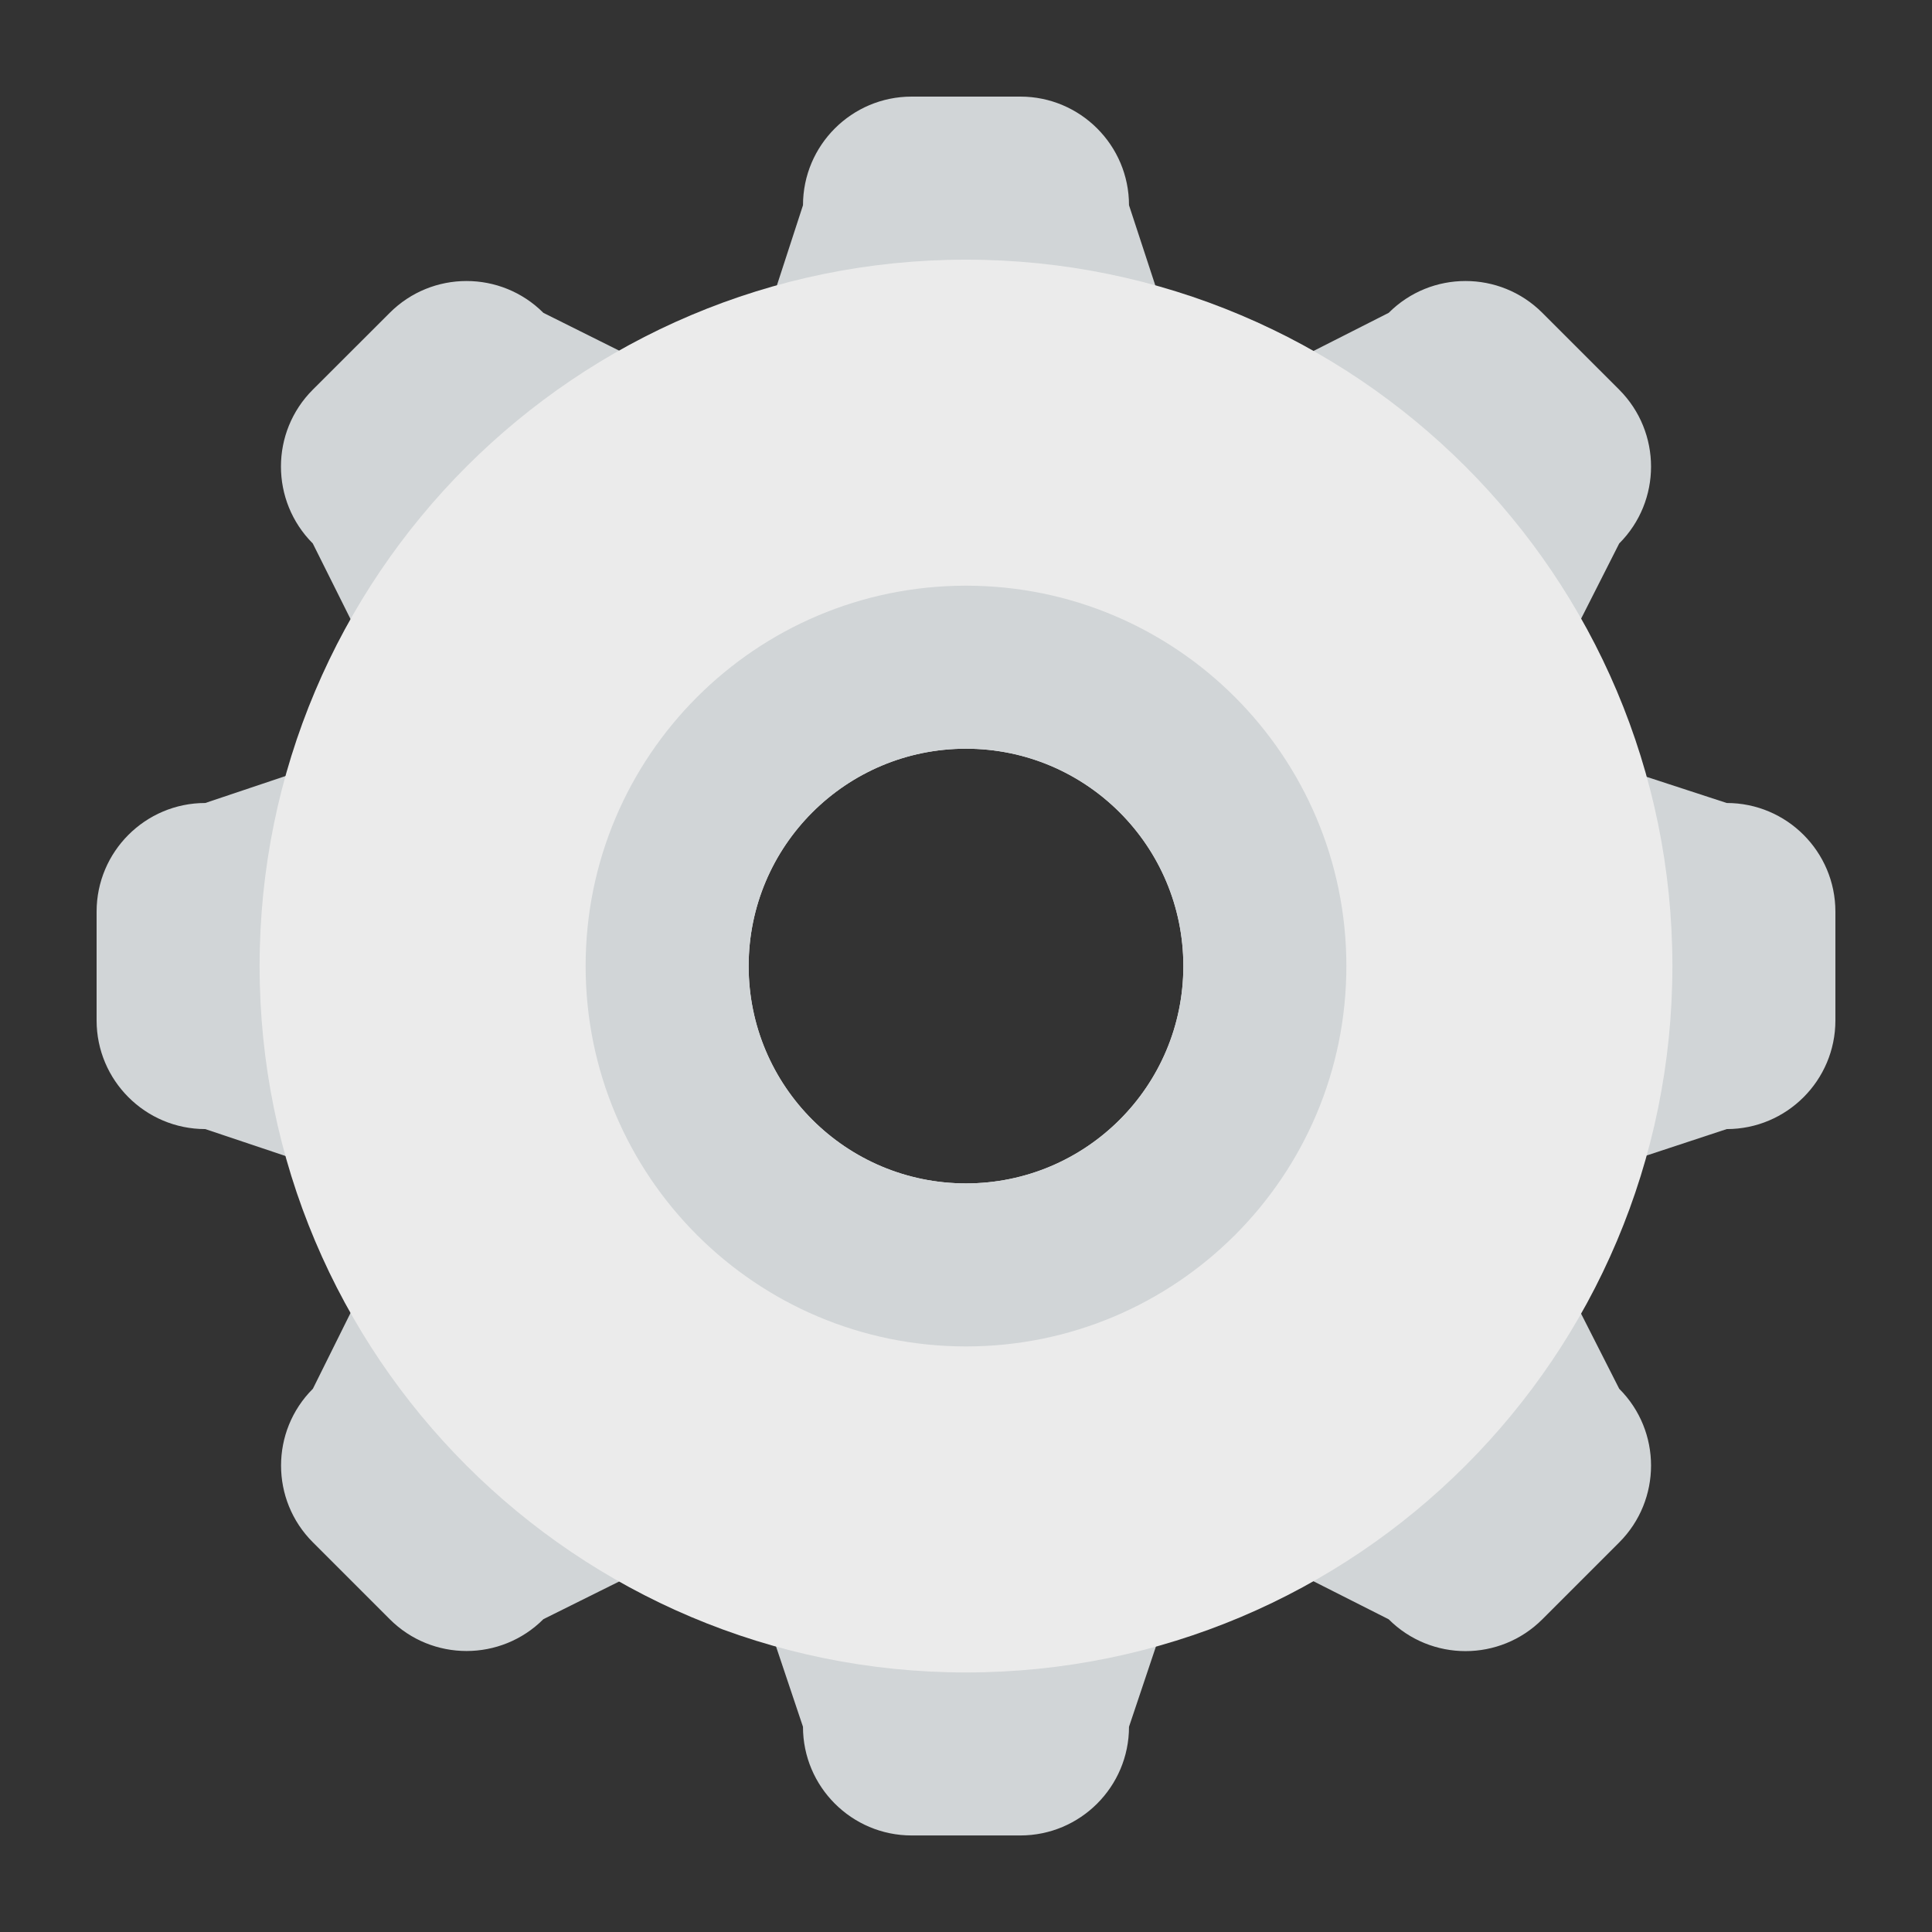 <?xml version="1.0" encoding="utf-8"?>
<!-- Generator: Adobe Illustrator 16.0.0, SVG Export Plug-In . SVG Version: 6.00 Build 0)  -->
<!DOCTYPE svg PUBLIC "-//W3C//DTD SVG 1.1//EN" "http://www.w3.org/Graphics/SVG/1.1/DTD/svg11.dtd">
<svg version="1.1" id="Layer_1" xmlns="http://www.w3.org/2000/svg" xmlns:xlink="http://www.w3.org/1999/xlink" x="0px" y="0px"
	 width="100px" height="100px" viewBox="0 0 100 100" enable-background="new 0 0 100 100" xml:space="preserve">
<rect x="0" y="0" width="100" height="100" fill="#333333" stroke="none"/>
<path fill="#D1D5D7" d="M89.375,41.563l-4.181-1.365c-0.802-2.876-1.928-5.614-3.367-8.154l1.983-3.914
	c2.197-2.197,2.197-5.757,0-7.96l-3.978-3.977c-2.197-2.197-5.757-2.197-7.954,0l-3.911,1.983c-2.543-1.439-5.278-2.565-8.157-3.368
	l-1.373-4.186C58.438,7.519,55.916,5,52.813,5h-5.625c-3.104,0-5.625,2.519-5.625,5.622L40.2,14.808
	c-2.87,0.797-5.592,1.918-8.13,3.352l-3.944-1.967c-2.197-2.197-5.76-2.197-7.954,0l-3.982,3.977c-2.197,2.197-2.197,5.757,0,7.96
	l1.967,3.941c-1.429,2.524-2.543,5.235-3.346,8.086l-4.186,1.406C7.521,41.563,5,44.081,5,47.188v5.628
	c0,3.104,2.521,5.625,5.625,5.625l4.191,1.406c0.797,2.851,1.917,5.564,3.34,8.086l-1.961,3.949c-2.197,2.192-2.197,5.757,0,7.949
	l3.977,3.977c2.194,2.197,5.757,2.197,7.954,0l3.944-1.961c2.521,1.423,5.235,2.538,8.086,3.34l1.406,4.191
	c0,3.104,2.521,5.625,5.625,5.625h5.625c3.104,0,5.625-2.521,5.625-5.625l1.406-4.191c2.862-0.802,5.581-1.923,8.113-3.356
	l3.922,1.983c2.197,2.197,5.757,2.197,7.954,0l3.978-3.978c2.197-2.197,2.197-5.762,0-7.954l-1.988-3.916
	c1.441-2.544,2.57-5.273,3.372-8.146l4.181-1.379c3.104,0,5.625-2.521,5.625-5.625v-5.628C95,44.081,92.479,41.563,89.375,41.563z
	 M50,66.878c-9.316,0-16.875-7.559-16.875-16.878S40.684,33.122,50,33.122S66.875,40.681,66.875,50
	C66.875,59.324,59.316,66.878,50,66.878z"/>
<path fill="#EBEBEB" d="M50,13.44c-20.193,0-36.563,16.369-36.563,36.563c0,20.192,16.369,36.563,36.563,36.563
	s36.563-16.364,36.563-36.563C86.563,29.81,70.193,13.44,50,13.44z M50,61.253c-6.213,0-11.25-5.037-11.25-11.25
	s5.037-11.25,11.25-11.25s11.25,5.037,11.25,11.25S56.213,61.253,50,61.253z"/>
<path fill="#D1D5D7" d="M50,30.315c-10.874,0-19.688,8.816-19.688,19.688c0,10.876,8.813,19.688,19.688,19.688
	s19.688-8.812,19.688-19.688C69.688,39.132,60.874,30.315,50,30.315z M50,61.253c-6.213,0-11.25-5.037-11.25-11.25
	s5.037-11.25,11.25-11.25s11.25,5.037,11.25,11.25S56.213,61.253,50,61.253z"/>
</svg>
